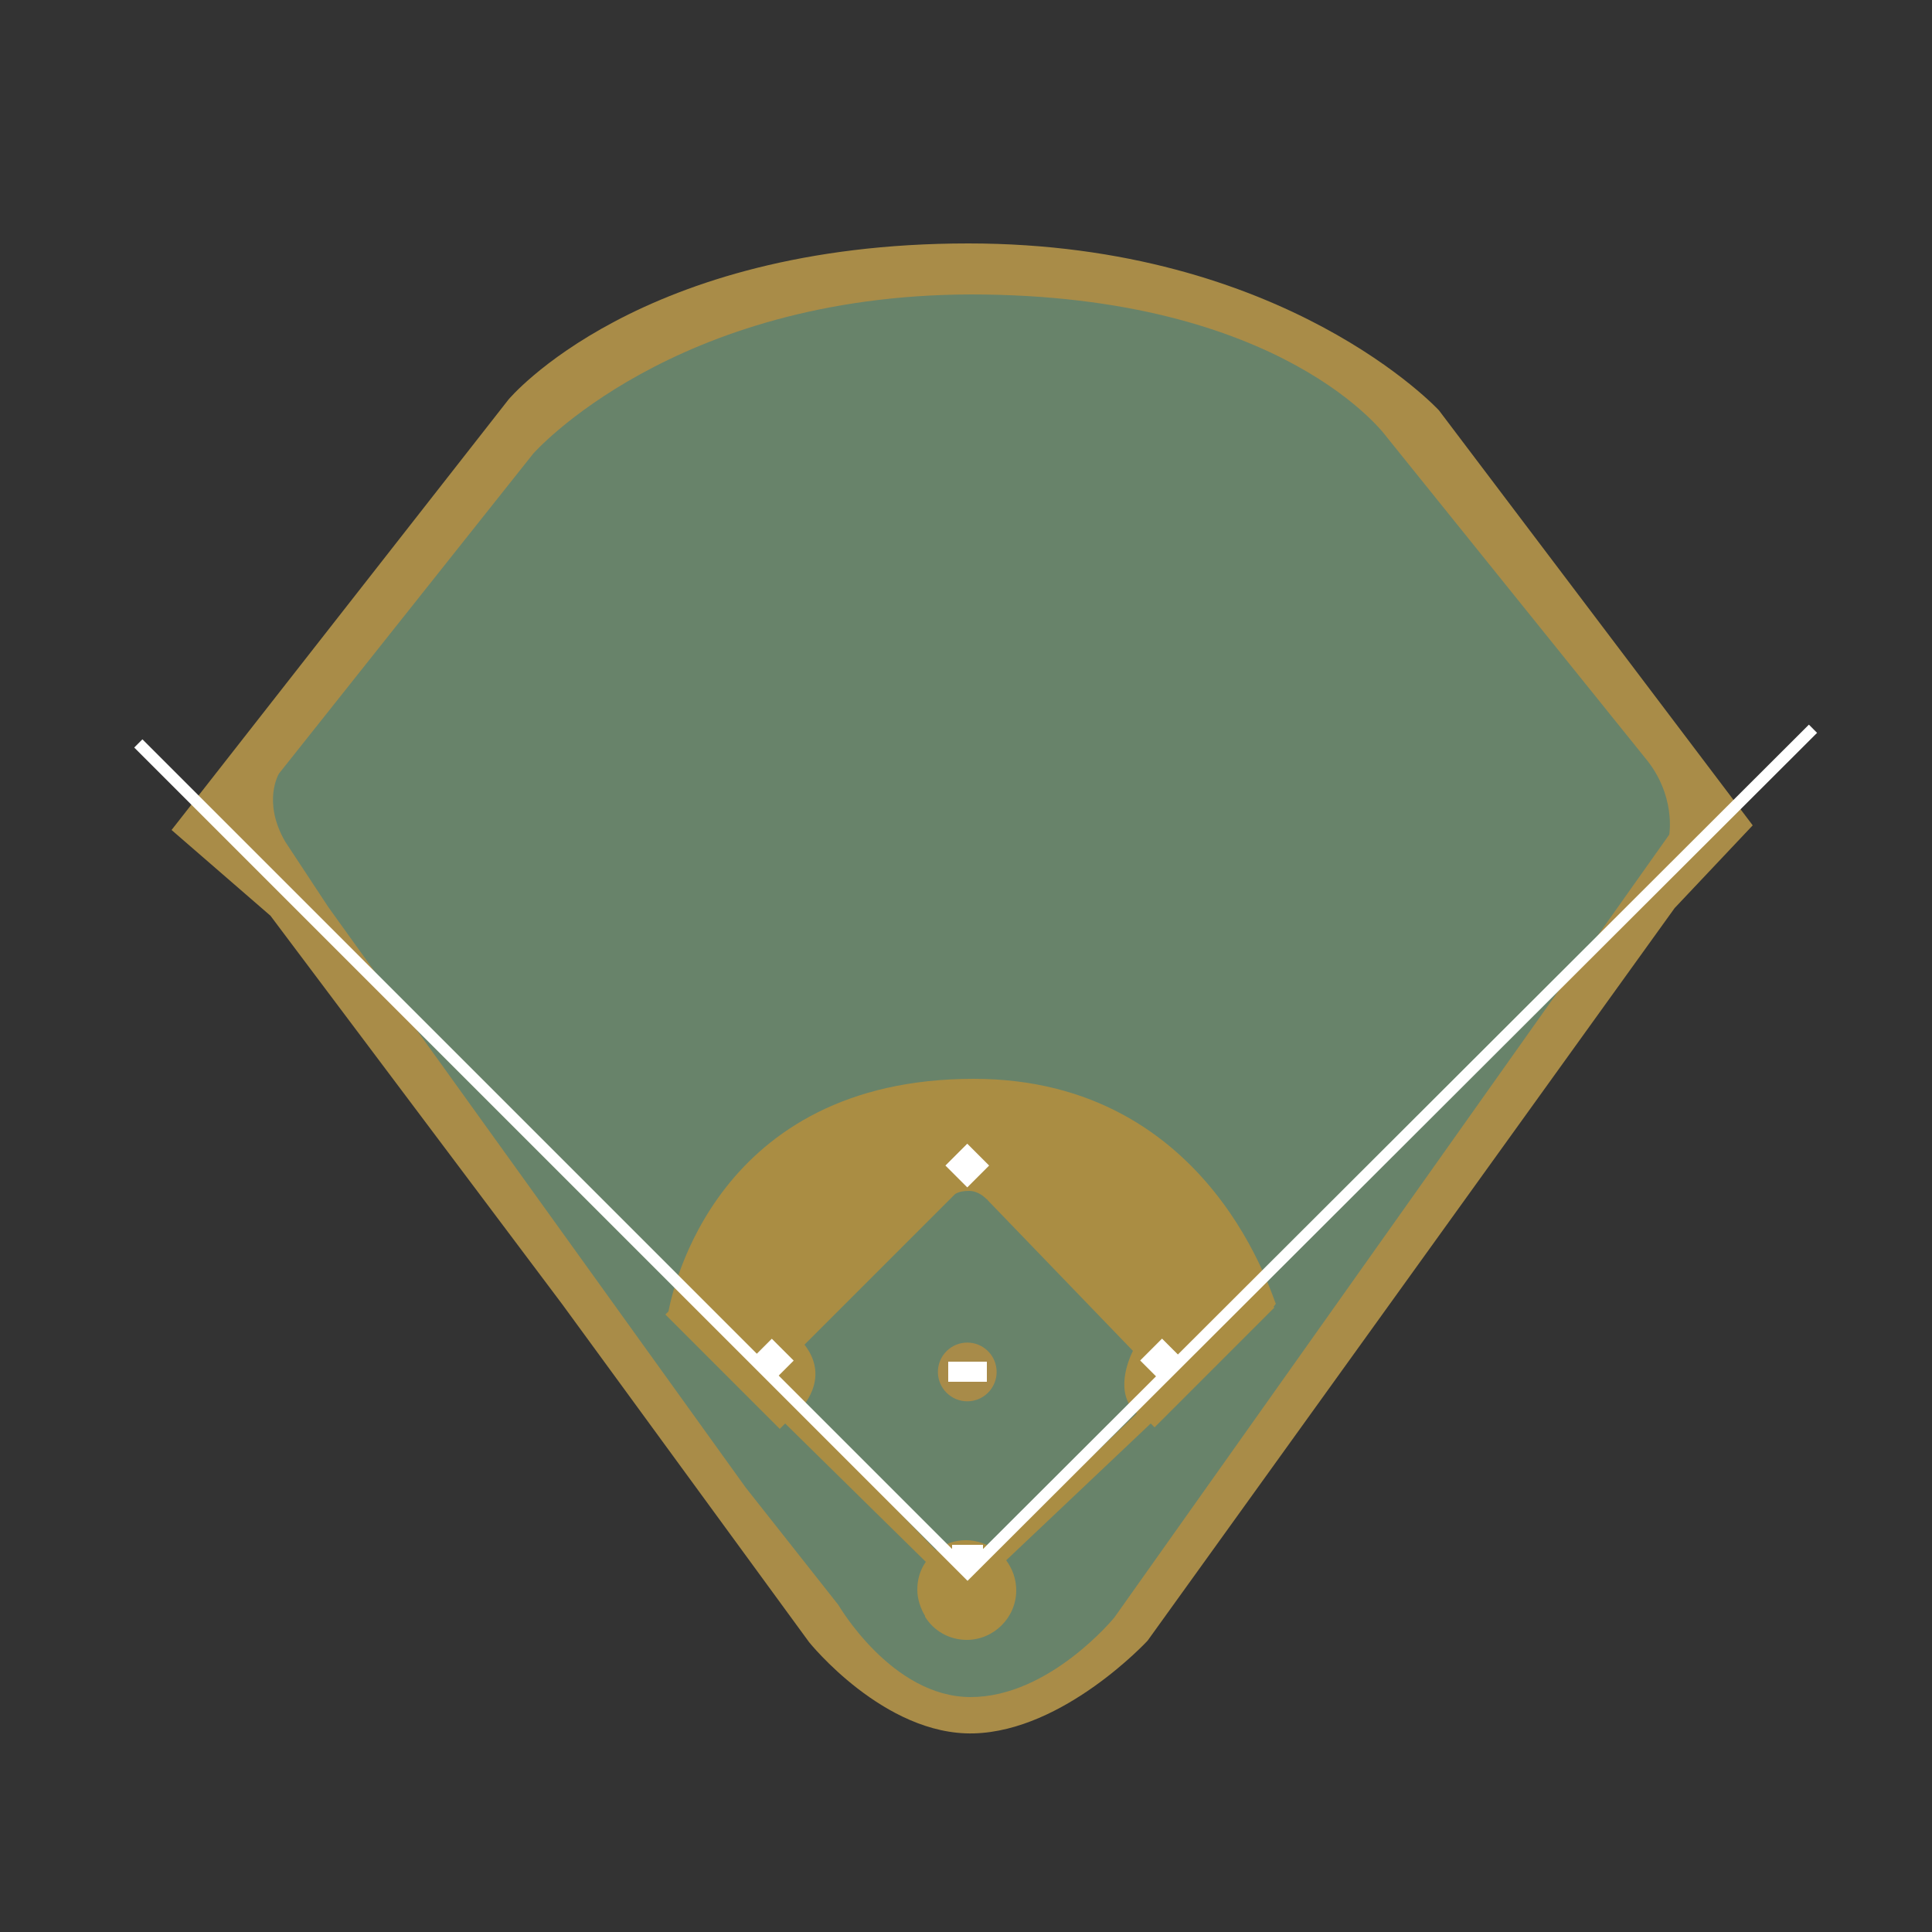 <?xml version="1.0" encoding="utf-8"?>
<!-- Generator: Adobe Illustrator 20.0.0, SVG Export Plug-In . SVG Version: 6.00 Build 0)  -->
<svg version="1.1" id="Layer_1" xmlns="http://www.w3.org/2000/svg" xmlns:xlink="http://www.w3.org/1999/xlink" x="0px" y="0px"
	 viewBox="0 0 250 250" style="enable-background:new 0 0 250 250;" xml:space="preserve">
<rect x="0" y="0" width="250" height="250" fill="#333333" stroke="none"/>
<style type="text/css">
	.st0{fill:#A98C48;}
	.st1{fill:#68836A;}
	.st2{fill:#AA8D43;}
	.st3{fill:#A88B49;}
	.st4{fill:none;stroke:#FFFFFF;stroke-width:2;}
	.st5{fill:#FFFFFF;stroke:#FFFFFF;}
	.st6{fill:none;stroke:#FFFFFF;stroke-width:1.5;}
</style>
<g id="generic">
	<path class="st0" d="M22.2,107.4l43.6-55.7c0,0,16.8-20.2,59.5-20.2c41,0,60.9,21.6,60.9,21.6l40.6,53.7l-10.1,10.7l-68.2,94.8
		c0,0-10.8,11.7-22.5,12c-11.6,0.3-21.3-11.8-21.3-11.8l-32-43.8L35,118.5L22.2,107.4z"/>
	<path class="st1" d="M216,108c0,0,0.9-5.1-3.1-9.9l-33.5-41.6c0,0-13.2-18.4-53.8-18.4C87,38.2,69,58.7,69,58.7l-32.9,41.4
		c0,0-2.2,3.6,0.8,8.8l5.6,8.5l54,75.1l12,15.2c0,0,6.9,11.9,17.1,11.9s18.6-10.3,18.6-10.3L216,108z"/>
	<path id="infield_sand_3_" class="st2" d="M165.1,168.7c-0.2,0.2-8-29.1-39.1-29.1c-33.4,0-39,27.5-39.5,30.1l-0.4,0.4l14.8,14.8
		l0.7-0.7l18.2,17.9c-0.7,1-1.1,2.2-1.1,3.6c0,1.2,0.4,2.4,1,3.4c0,0,0,0,0,0.1c1.1,1.8,3.1,3,5.4,3c3.5,0,6.4-2.9,6.4-6.4
		c0-1.5-0.5-2.8-1.3-3.9l18.7-17.7l0.5,0.5l15.5-15.5l-0.1-0.1L165.1,168.7z M128.7,200.5c-1-0.7-2.3-1.2-3.7-1.2
		c-1.5,0-2.8,0.5-3.9,1.3l-17.6-18.2c0,0,4.1-3.9,0.6-8.4l19.5-19.5c0.5-0.3,1.1-0.4,1.8-0.4c0.9,0,1.7,0.5,2.3,1.1
		c0,0,0.1,0,0.1,0.1l18.8,19.5c-0.5,1-2.5,5.5,0.5,8.1L128.7,200.5z"/>
</g>
<g id="Pitchers_mound">
	
		<ellipse transform="matrix(0.707 -0.707 0.707 0.707 -88.845 140.553)" class="st3" cx="125.2" cy="177.5" rx="3.8" ry="3.8"/>
</g>
<g id="Bases_and_chalk_lines-ALL">
	<g>
		<path class="st4" d="M15.6,93.6"/>
		<path class="st4" d="M125.2,204.3"/>
		<path class="st4" d="M232,94.3"/>
	</g>
	<rect x="123.2" y="176.7" class="st5" width="4" height="1.6"/>
	<rect x="98.4" y="174.6" transform="matrix(0.707 -0.707 0.707 0.707 -95.259 122.188)" class="st5" width="3" height="3"/>
	<rect x="148.9" y="174.6" transform="matrix(0.707 -0.707 0.707 0.707 -80.468 157.877)" class="st5" width="3" height="3"/>
	<rect x="123.7" y="149.3" transform="matrix(0.707 -0.707 0.707 0.707 -69.967 132.721)" class="st5" width="3" height="3"/>
	<polygon class="st5" points="126.7,201.9 125.2,203.4 123.7,201.9 123.7,200.4 126.7,200.4 	"/>
	<polyline class="st6" points="234.6,94.3 125.2,203.5 17.9,96.2 	"/>
</g>
</svg>
